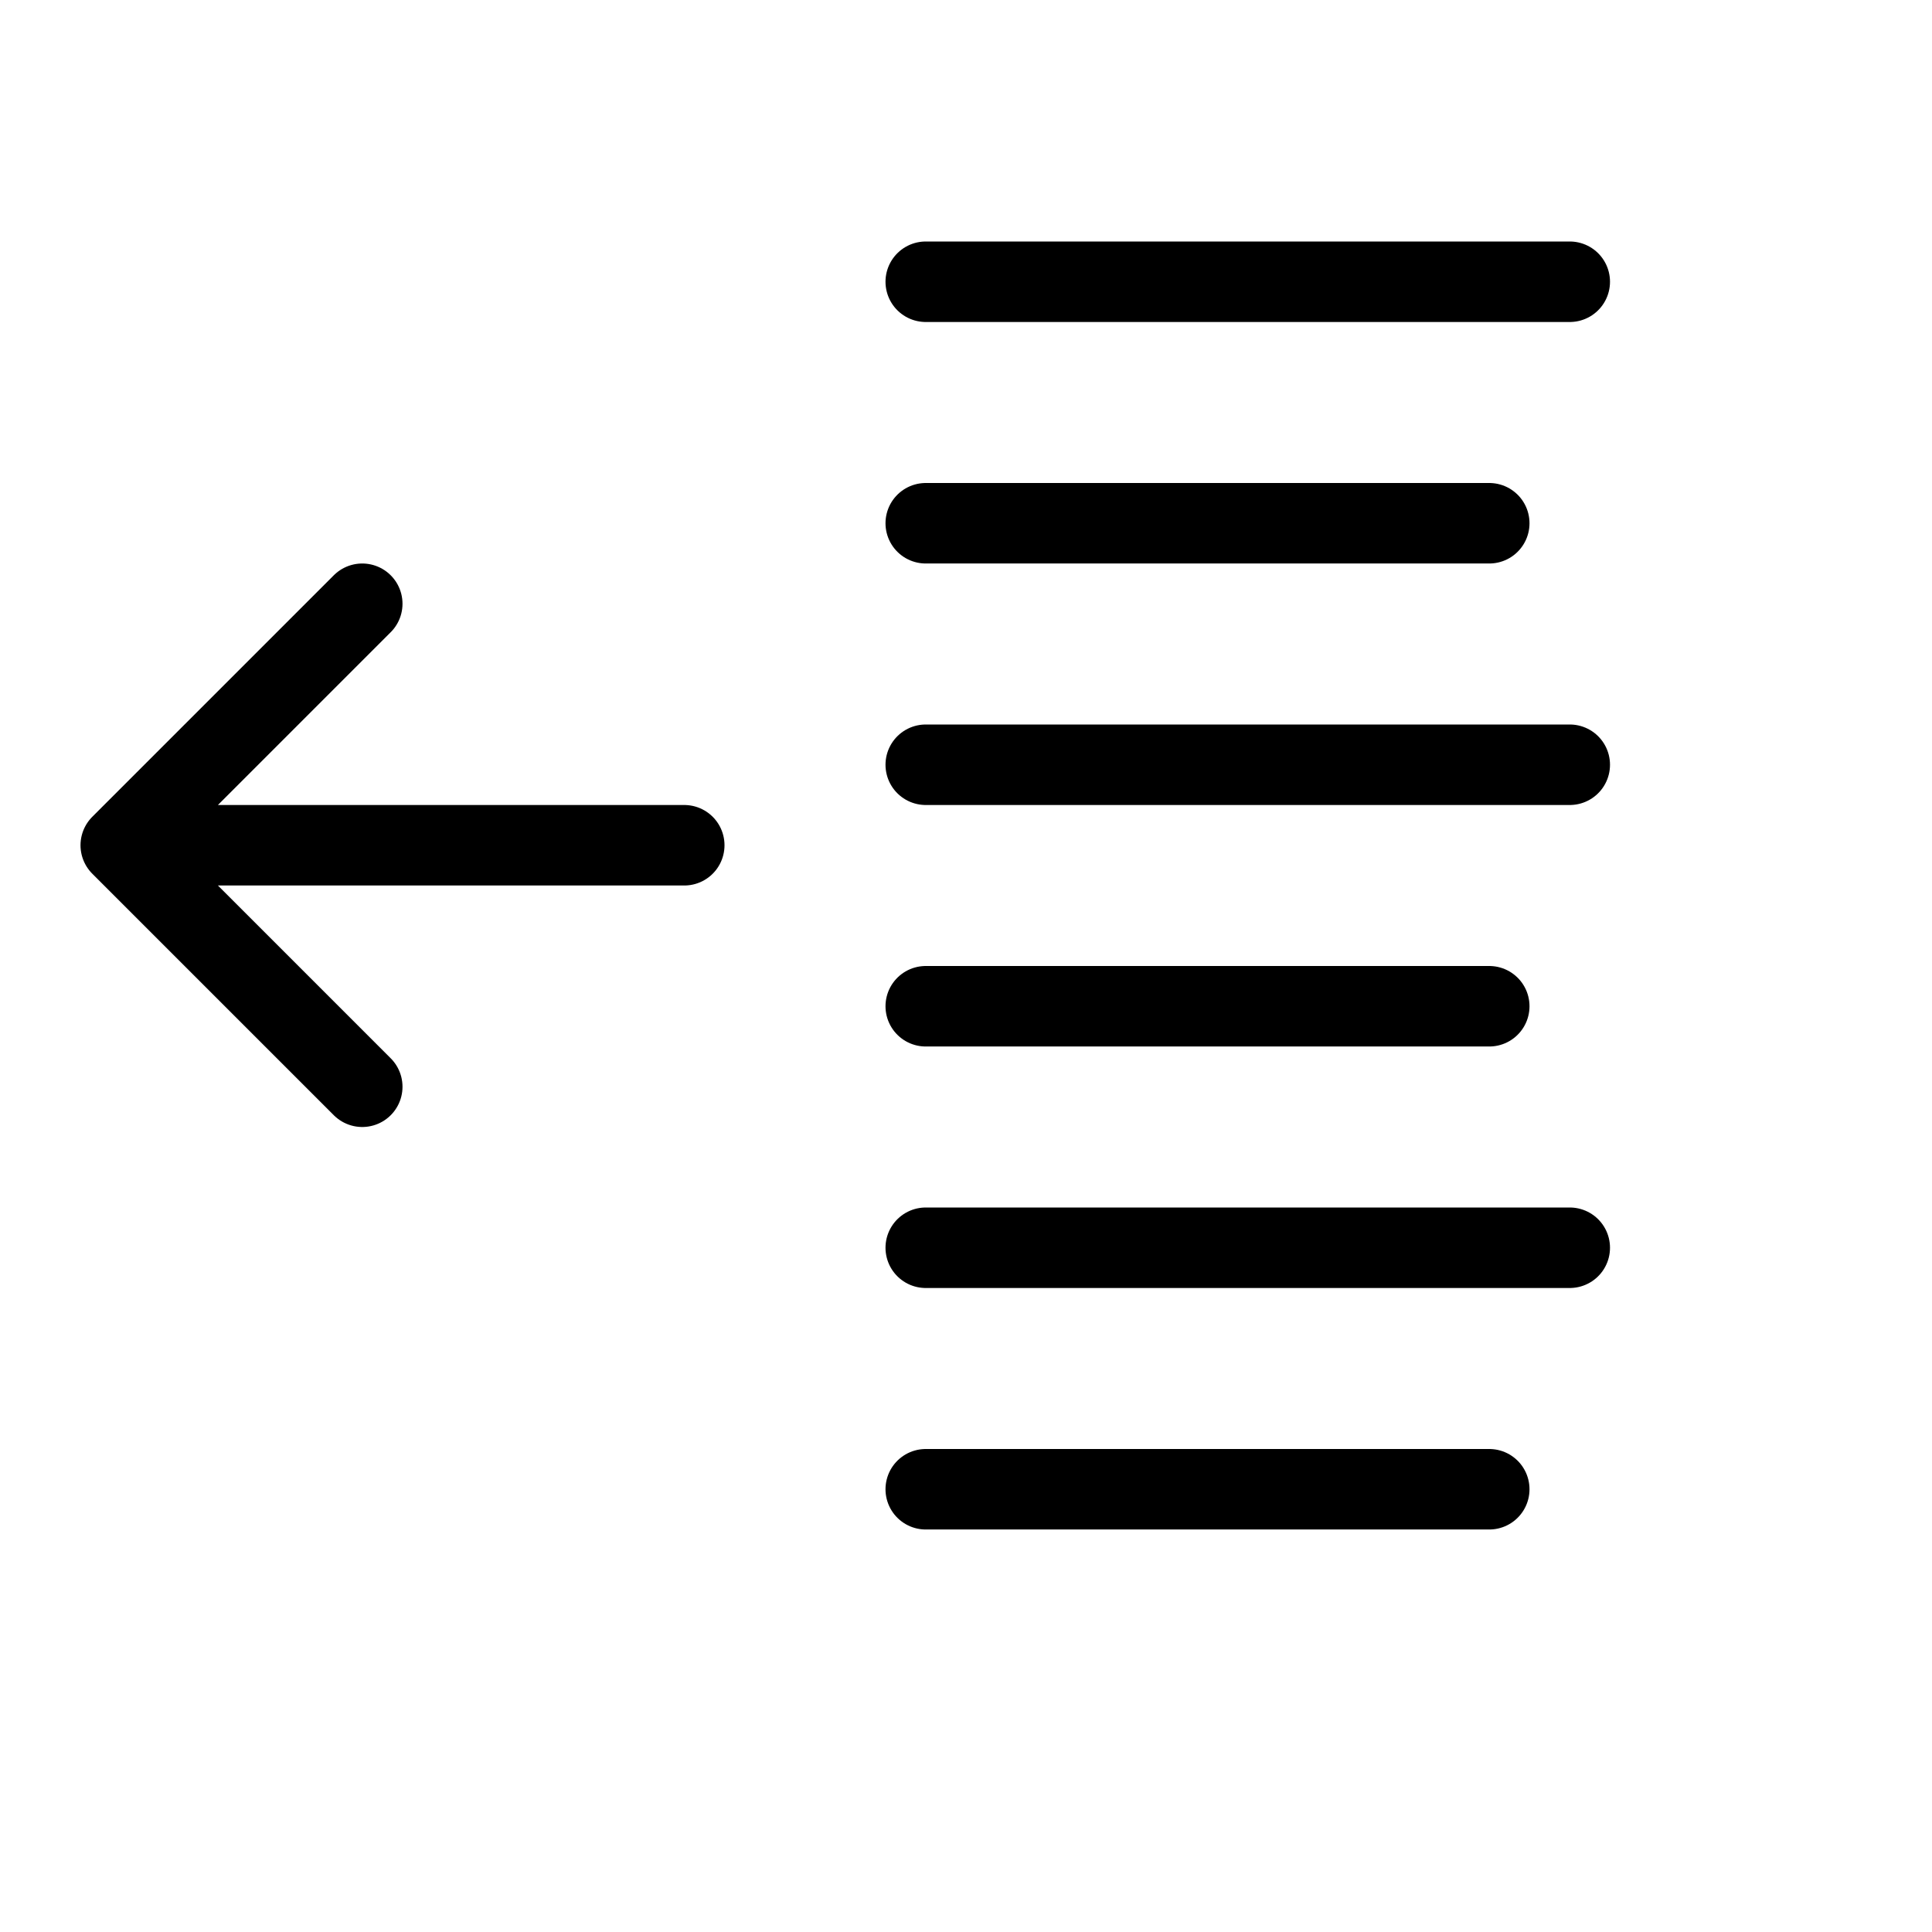 <svg height="24" viewBox="0 0 24 24" width="24" xmlns="http://www.w3.org/2000/svg"><path d="m11.5 3.5h8m-8 3h7m-7 3h8m-8 3h7m-7 3h8m-8 3h7m-14-11-3 3 3 3m-3-3h7" fill="none" stroke="#000" stroke-linecap="round" stroke-linejoin="round"/></svg>